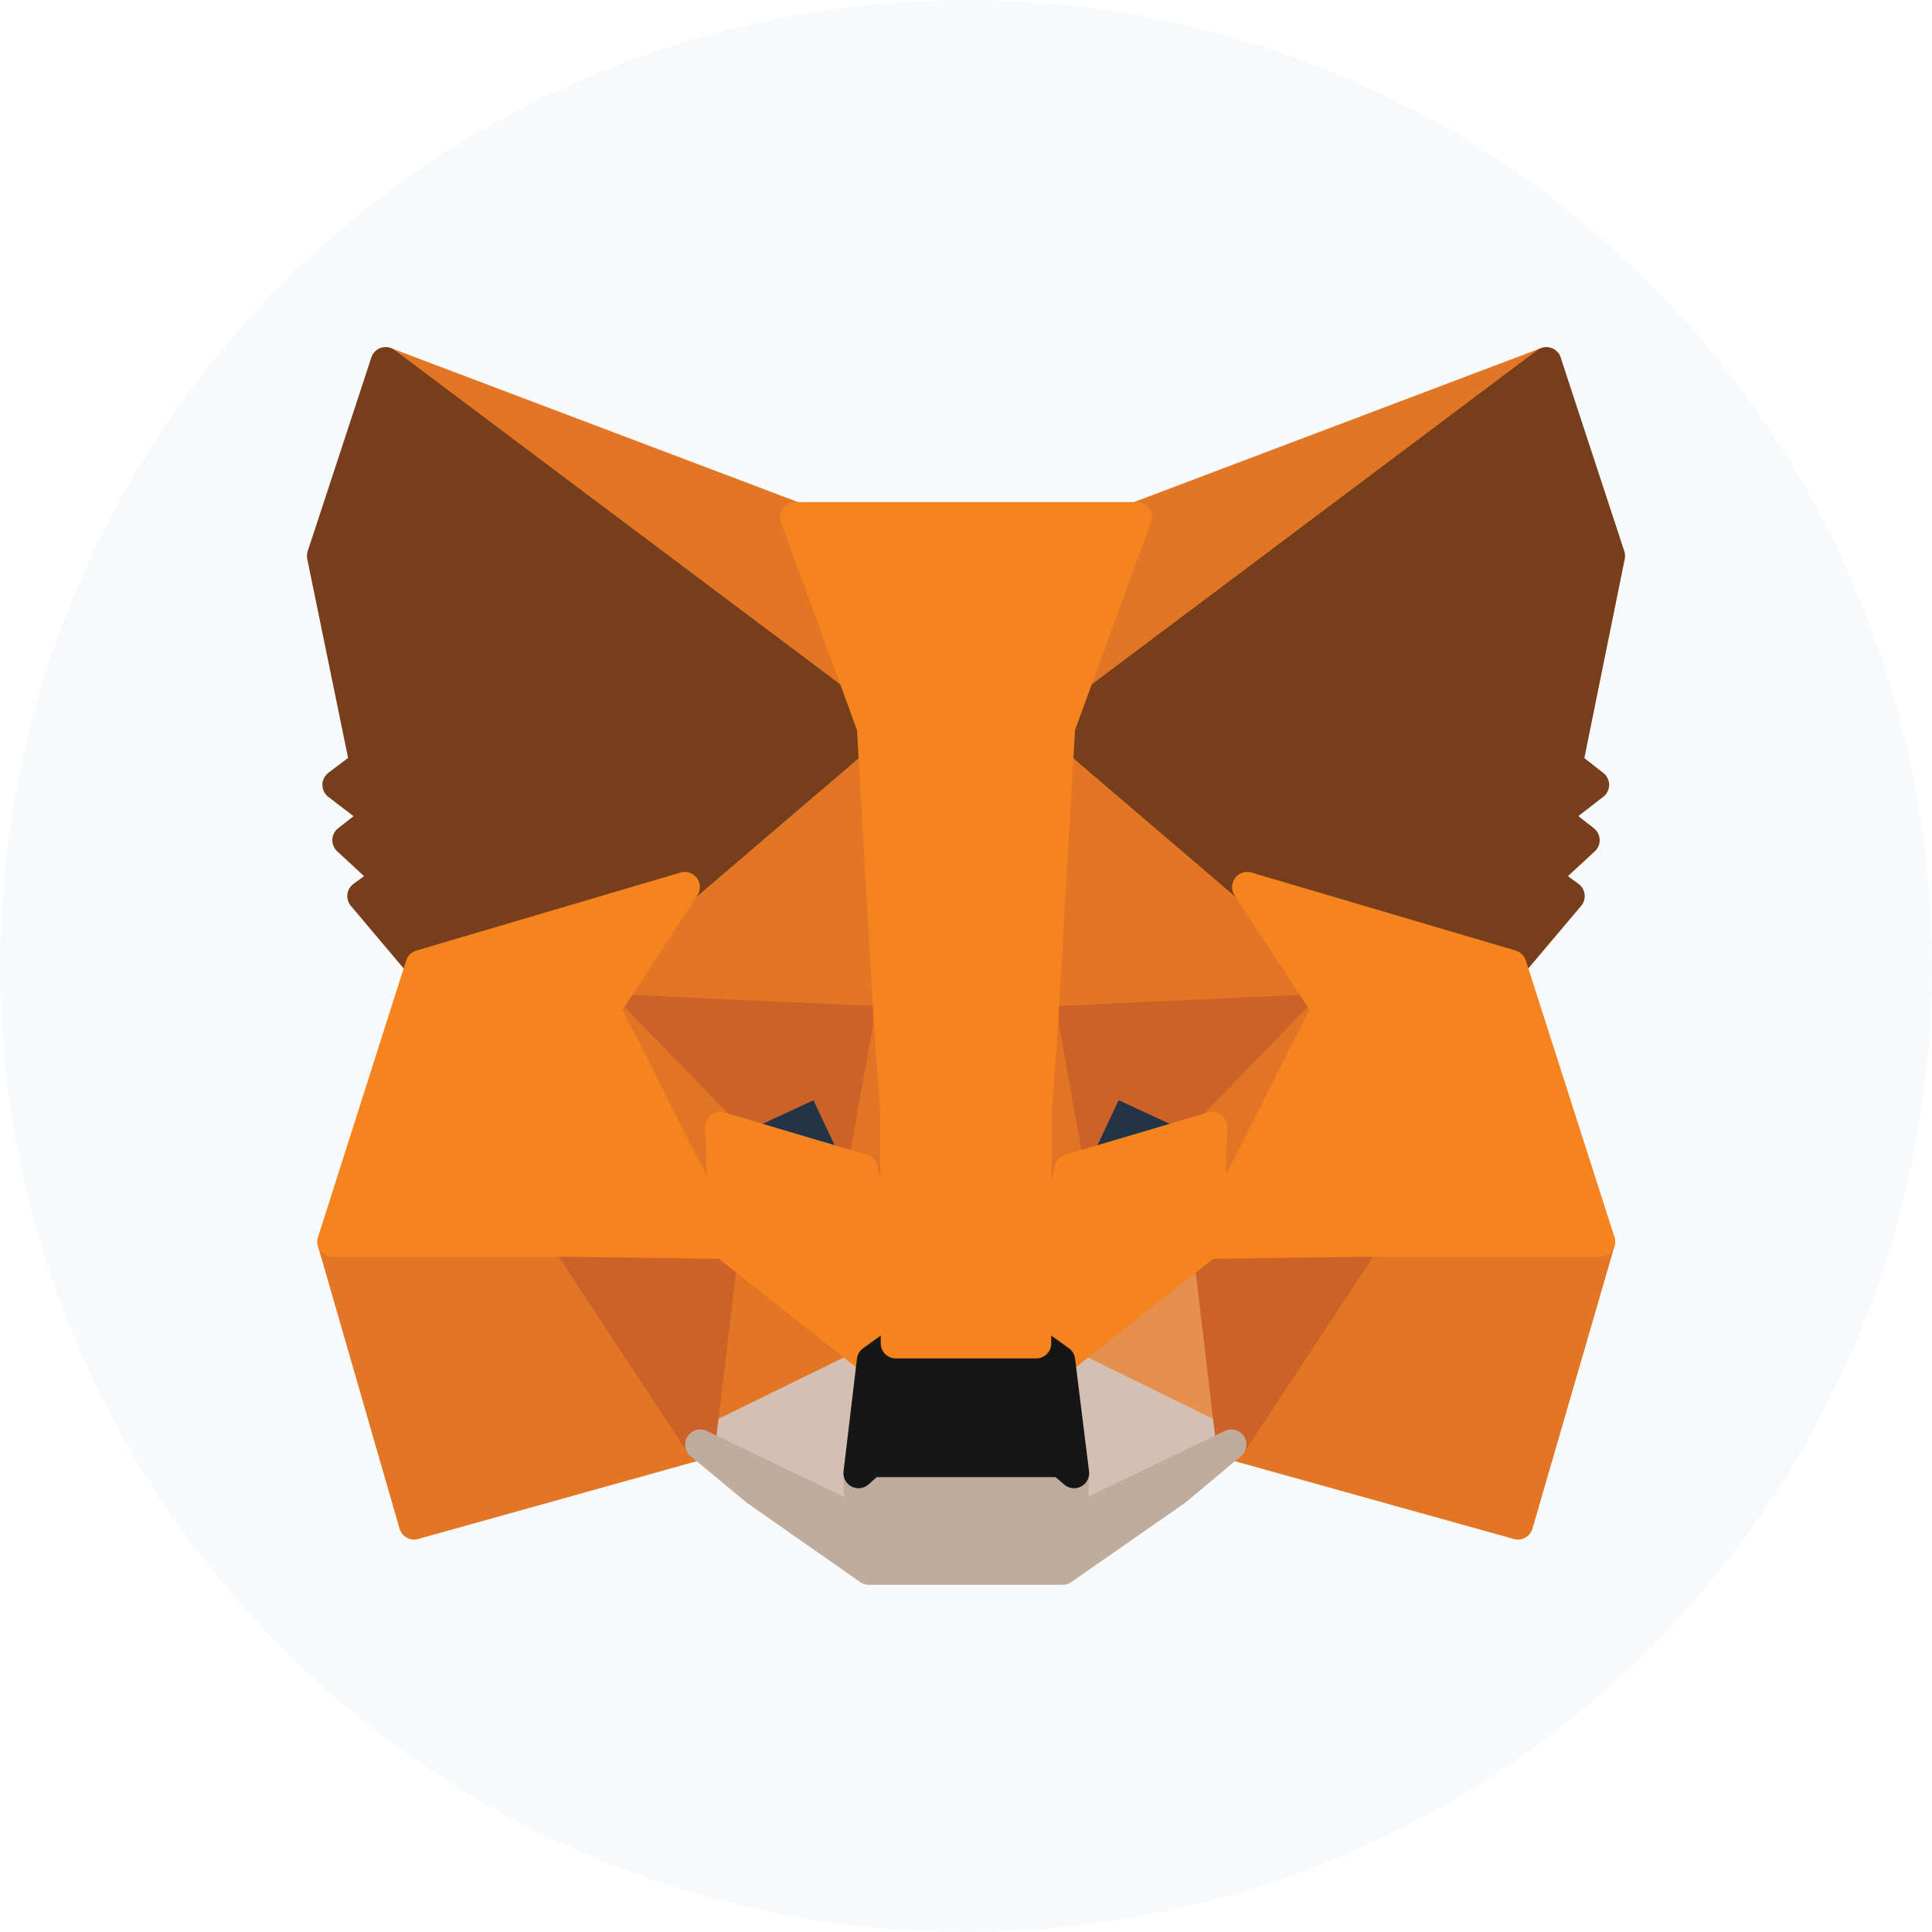<svg width="16" height="16" viewBox="0 0 16 16" fill="none" xmlns="http://www.w3.org/2000/svg">
<circle cx="8" cy="8" r="8" fill="#F7F9FB"/>
<path d="M12.806 3L8.639 6.125L9.414 4.283L12.806 3Z" fill="#E17726" stroke="#E17726" stroke-width="0.25" stroke-linecap="round" stroke-linejoin="round"/>
<path d="M3.194 3L7.324 6.154L6.586 4.283L3.194 3Z" fill="#E27625" stroke="#E27625" stroke-width="0.25" stroke-linecap="round" stroke-linejoin="round"/>
<path d="M11.306 10.246L10.197 11.963L12.571 12.625L13.251 10.283L11.306 10.246Z" fill="#E27625" stroke="#E27625" stroke-width="0.25" stroke-linecap="round" stroke-linejoin="round"/>
<path d="M2.753 10.283L3.429 12.625L5.799 11.963L4.694 10.246L2.753 10.283Z" fill="#E27625" stroke="#E27625" stroke-width="0.25" stroke-linecap="round" stroke-linejoin="round"/>
<path d="M5.671 7.346L5.012 8.354L7.361 8.463L7.283 5.9L5.671 7.346Z" fill="#E27625" stroke="#E27625" stroke-width="0.25" stroke-linecap="round" stroke-linejoin="round"/>
<path d="M10.329 7.346L8.693 5.871L8.639 8.463L10.988 8.354L10.329 7.346Z" fill="#E27625" stroke="#E27625" stroke-width="0.25" stroke-linecap="round" stroke-linejoin="round"/>
<path d="M5.799 11.962L7.221 11.267L5.997 10.3L5.799 11.962Z" fill="#E27625" stroke="#E27625" stroke-width="0.25" stroke-linecap="round" stroke-linejoin="round"/>
<path opacity="0.8" d="M8.779 11.267L10.197 11.962L10.003 10.3L8.779 11.267Z" fill="#E27625" stroke="#E27625" stroke-width="0.25" stroke-linecap="round" stroke-linejoin="round"/>
<path d="M10.197 11.963L8.779 11.267L8.894 12.2L8.882 12.596L10.197 11.963Z" fill="#D5BFB2" stroke="#D5BFB2" stroke-width="0.25" stroke-linecap="round" stroke-linejoin="round"/>
<path d="M5.799 11.963L7.118 12.596L7.11 12.2L7.221 11.267L5.799 11.963Z" fill="#D5BFB2" stroke="#D5BFB2" stroke-width="0.25" stroke-linecap="round" stroke-linejoin="round"/>
<path d="M7.143 9.683L5.964 9.333L6.796 8.946L7.143 9.683Z" fill="#233447" stroke="#233447" stroke-width="0.25" stroke-linecap="round" stroke-linejoin="round"/>
<path d="M8.857 9.683L9.204 8.946L10.04 9.333L8.857 9.683Z" fill="#233447" stroke="#233447" stroke-width="0.25" stroke-linecap="round" stroke-linejoin="round"/>
<path d="M5.799 11.963L6.005 10.246L4.695 10.283L5.799 11.963Z" fill="#CC6228" stroke="#CC6228" stroke-width="0.25" stroke-linecap="round" stroke-linejoin="round"/>
<path d="M9.995 10.246L10.197 11.963L11.306 10.283L9.995 10.246Z" fill="#CC6228" stroke="#CC6228" stroke-width="0.25" stroke-linecap="round" stroke-linejoin="round"/>
<path d="M10.988 8.354L8.639 8.462L8.857 9.683L9.204 8.946L10.04 9.333L10.988 8.354Z" fill="#CC6228" stroke="#CC6228" stroke-width="0.25" stroke-linecap="round" stroke-linejoin="round"/>
<path d="M5.964 9.333L6.797 8.946L7.143 9.683L7.361 8.462L5.012 8.354L5.964 9.333Z" fill="#CC6228" stroke="#CC6228" stroke-width="0.25" stroke-linecap="round" stroke-linejoin="round"/>
<path d="M5.012 8.354L5.997 10.3L5.964 9.333L5.012 8.354Z" fill="#E27525" stroke="#E27525" stroke-width="0.25" stroke-linecap="round" stroke-linejoin="round"/>
<path d="M10.04 9.333L10.003 10.3L10.988 8.354L10.04 9.333Z" fill="#E27525" stroke="#E27525" stroke-width="0.25" stroke-linecap="round" stroke-linejoin="round"/>
<path d="M7.361 8.463L7.143 9.683L7.419 11.125L7.481 9.225L7.361 8.463Z" fill="#E27525" stroke="#E27525" stroke-width="0.25" stroke-linecap="round" stroke-linejoin="round"/>
<path d="M8.639 8.463L8.523 9.221L8.581 11.125L8.857 9.683L8.639 8.463Z" fill="#E27525" stroke="#E27525" stroke-width="0.25" stroke-linecap="round" stroke-linejoin="round"/>
<path d="M8.857 9.683L8.581 11.125L8.779 11.267L10.003 10.3L10.04 9.333L8.857 9.683Z" fill="#F5841F" stroke="#F5841F" stroke-width="0.25" stroke-linecap="round" stroke-linejoin="round"/>
<path d="M5.964 9.333L5.997 10.3L7.221 11.267L7.419 11.125L7.143 9.683L5.964 9.333Z" fill="#F5841F" stroke="#F5841F" stroke-width="0.25" stroke-linecap="round" stroke-linejoin="round"/>
<path d="M8.882 12.596L8.894 12.2L8.787 12.108H7.213L7.11 12.2L7.118 12.596L5.799 11.963L6.261 12.346L7.196 13H8.8L9.739 12.346L10.197 11.963L8.882 12.596Z" fill="#C0AC9D" stroke="#C0AC9D" stroke-width="0.25" stroke-linecap="round" stroke-linejoin="round"/>
<path d="M8.779 11.267L8.581 11.125H7.419L7.221 11.267L7.11 12.2L7.213 12.108H8.787L8.895 12.2L8.779 11.267Z" fill="#161616" stroke="#161616" stroke-width="0.25" stroke-linecap="round" stroke-linejoin="round"/>
<path d="M12.983 6.329L13.333 4.604L12.806 3L8.779 6.021L10.329 7.346L12.517 7.992L12.999 7.421L12.789 7.267L13.123 6.958L12.868 6.758L13.201 6.5L12.983 6.329Z" fill="#763E1A" stroke="#763E1A" stroke-width="0.25" stroke-linecap="round" stroke-linejoin="round"/>
<path d="M2.667 4.604L3.021 6.329L2.795 6.5L3.132 6.758L2.877 6.958L3.211 7.267L3.001 7.421L3.483 7.992L5.671 7.346L7.221 6.021L3.194 3L2.667 4.604Z" fill="#763E1A" stroke="#763E1A" stroke-width="0.25" stroke-linecap="round" stroke-linejoin="round"/>
<path d="M12.517 7.992L10.329 7.346L10.988 8.354L10.003 10.3L11.306 10.283H13.251L12.517 7.992Z" fill="#F5841F" stroke="#F5841F" stroke-width="0.25" stroke-linecap="round" stroke-linejoin="round"/>
<path d="M5.671 7.346L3.483 7.992L2.753 10.283H4.694L5.997 10.3L5.012 8.354L5.671 7.346Z" fill="#F5841F" stroke="#F5841F" stroke-width="0.25" stroke-linecap="round" stroke-linejoin="round"/>
<path d="M8.639 8.462L8.779 6.021L9.414 4.283H6.586L7.221 6.021L7.361 8.462L7.415 9.229L7.419 11.125H8.581L8.585 9.229L8.639 8.462Z" fill="#F5841F" stroke="#F5841F" stroke-width="0.25" stroke-linecap="round" stroke-linejoin="round"/>
</svg>
